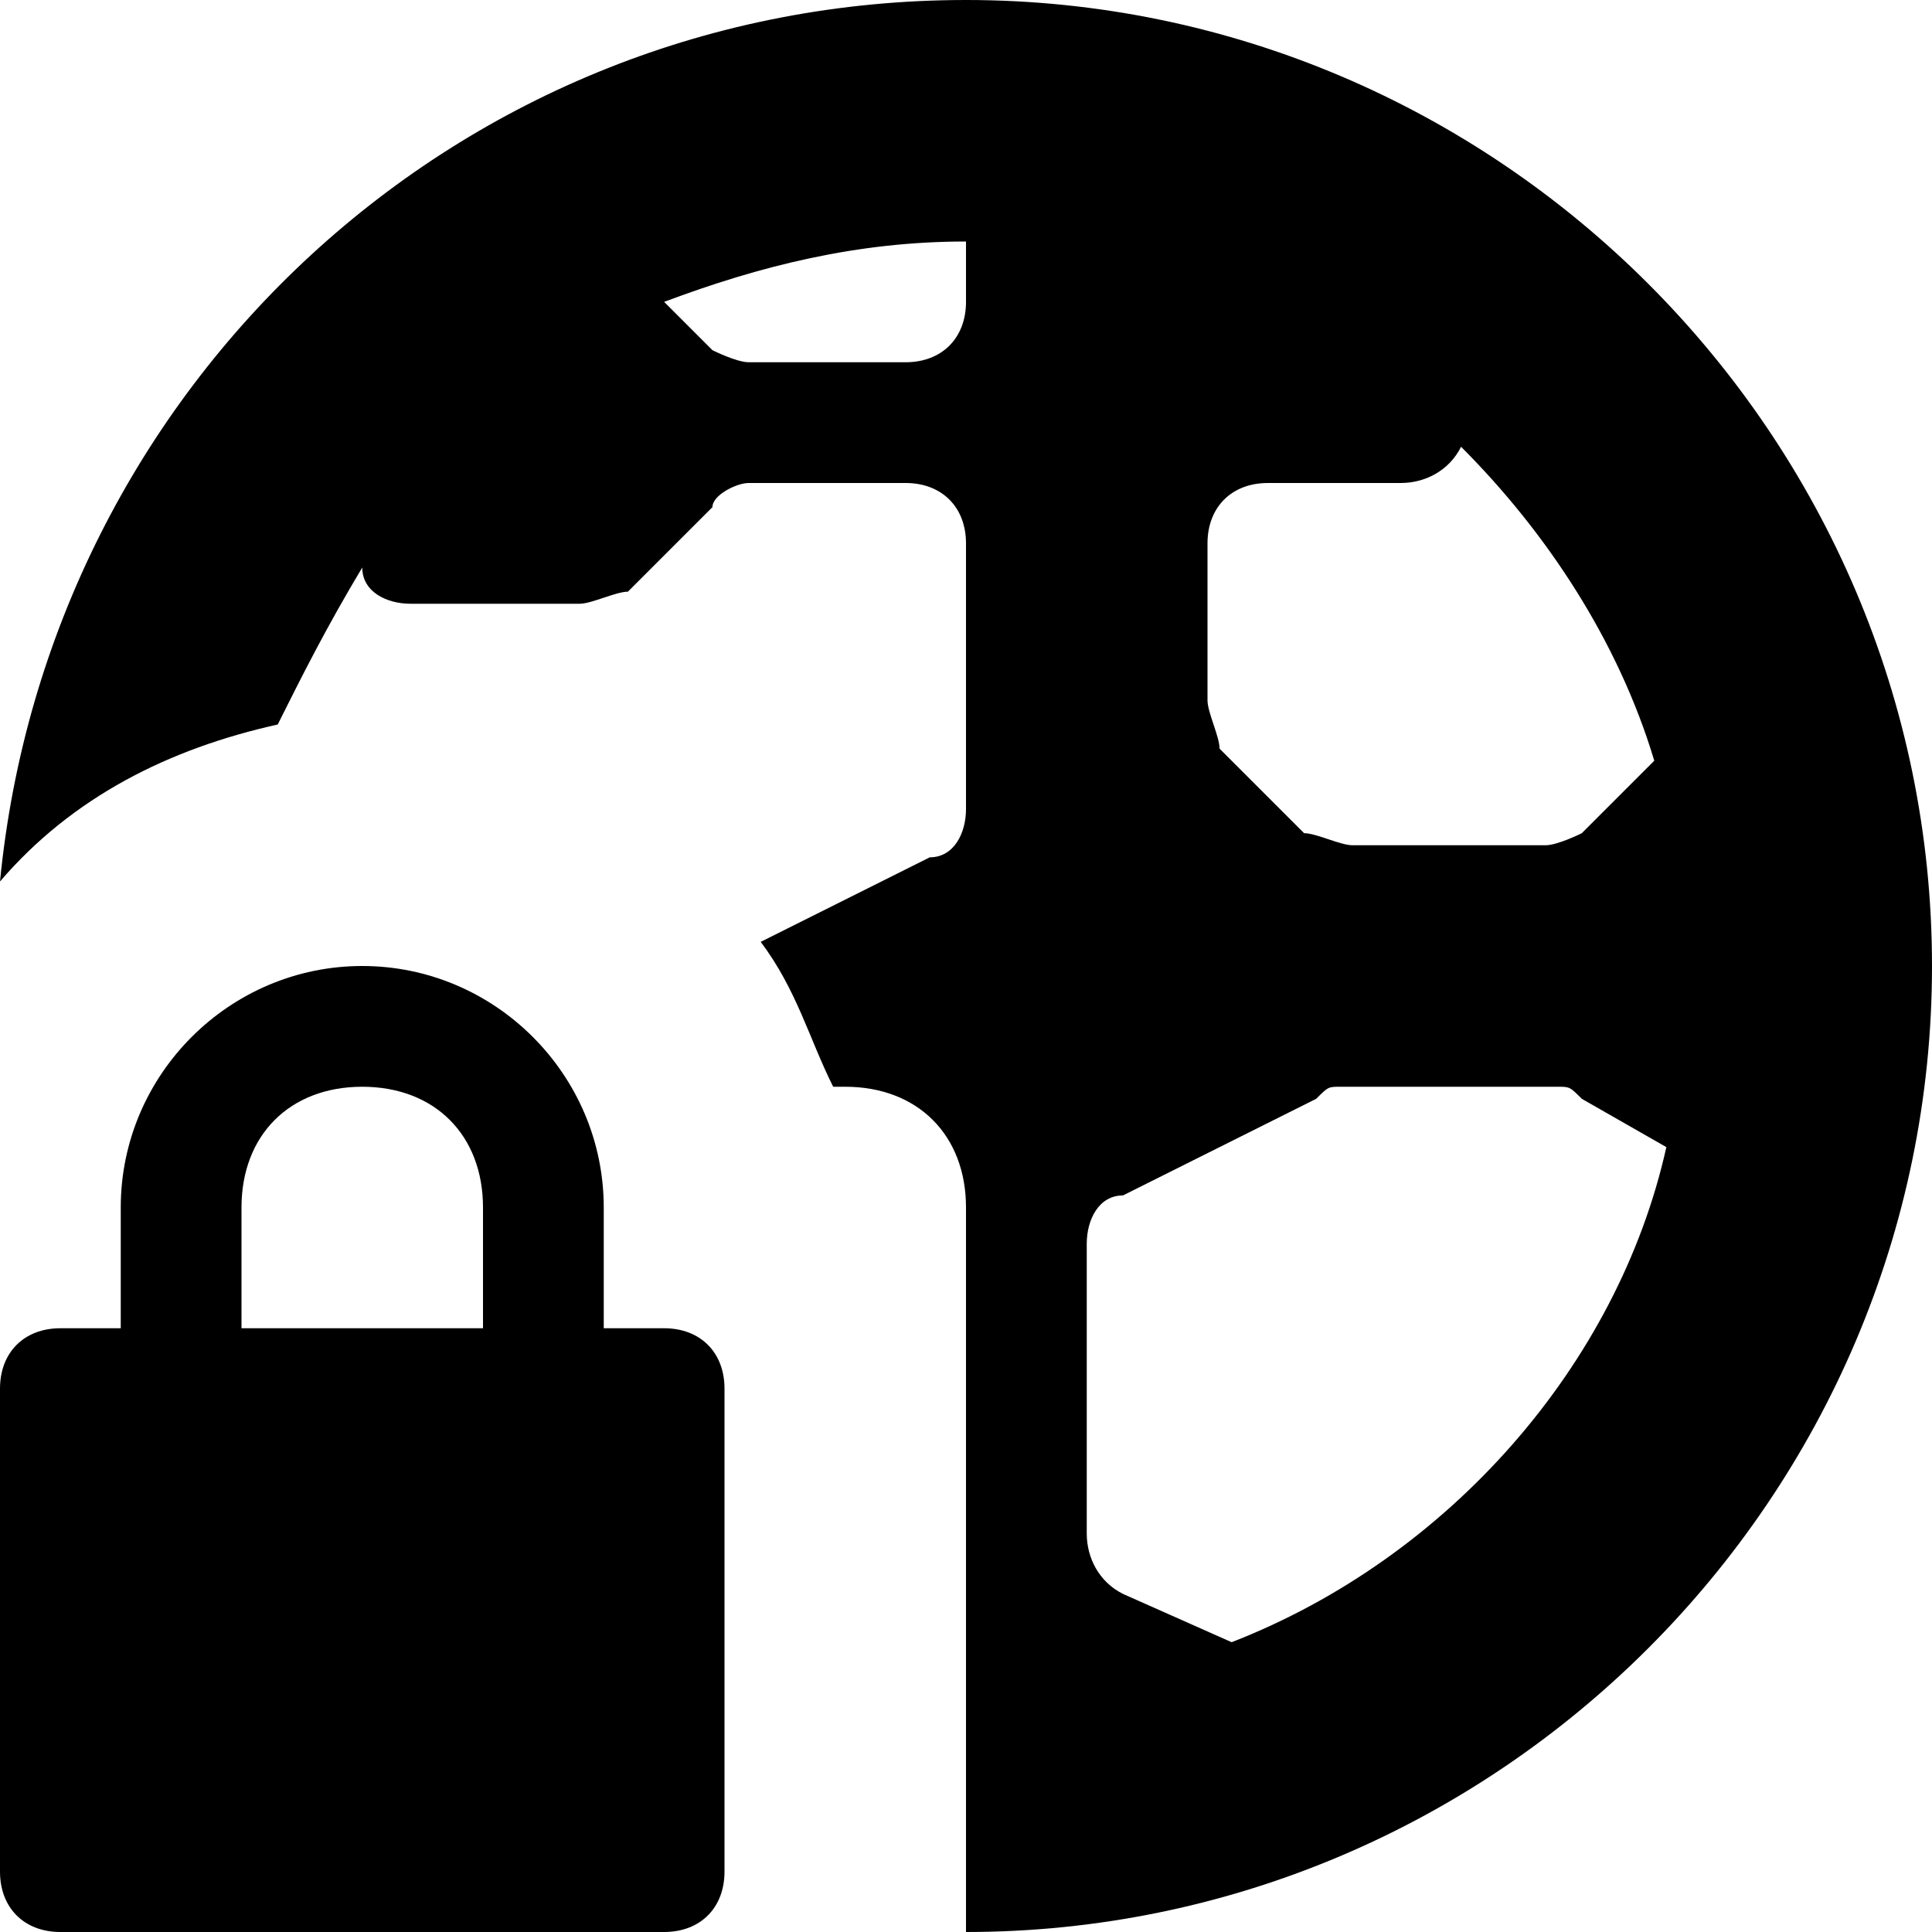 <svg version="1.1"  xmlns="http://www.w3.org/2000/svg" xmlns:xlink="http://www.w3.org/1999/xlink" x="0px" y="0px"
	 viewBox="0 0 16 16" style="enable-background:new 0 0 16 16;" xml:space="preserve">
<g id="globe_restricted_16">
	<path d="M5.5,11H5v-1c0-1.1-0.9-2-2-2s-2,0.9-2,2v1H0.5C0.2,11,0,11.2,0,11.5v4C0,15.8,0.2,16,0.5,16h5C5.8,16,6,15.8,6,15.5v-4
		C6,11.2,5.8,11,5.5,11z M2,10c0-0.6,0.4-1,1-1s1,0.4,1,1v1H2V10z"/>
	<g>
		<path d="M8,0C3.8,0,0.4,3.2,0,7.3c0.6-0.7,1.4-1.1,2.3-1.3C2.5,5.6,2.7,5.2,3,4.7C3,4.9,3.2,5,3.4,5h1.4c0.1,0,0.3-0.1,0.4-0.1
			l0.7-0.7C5.9,4.1,6.1,4,6.2,4h1.3C7.8,4,8,4.2,8,4.5v2.2c0,0.2-0.1,0.4-0.3,0.4L6.3,7.8C6.6,8.2,6.7,8.6,6.9,9H7c0.6,0,1,0.4,1,1
			v6c4.4,0,8-3.6,8-8S12.4,0,8,0z M8,2.5C8,2.8,7.8,3,7.5,3H6.2C6.1,3,5.9,2.9,5.9,2.9L5.5,2.5C6.3,2.2,7.1,2,8,2V2.5z M10,4.5
			C10,4.2,10.2,4,10.5,4h1.1c0.2,0,0.4-0.1,0.5-0.3l0,0c0.7,0.7,1.3,1.6,1.6,2.6l-0.6,0.6C13.1,6.9,12.9,7,12.8,7h-1.6
			c-0.1,0-0.3-0.1-0.4-0.1l-0.7-0.7C10.1,6.1,10,5.9,10,5.8V4.5z M10.2,13.6l-0.9-0.4C9.1,13.1,9,12.9,9,12.7v-2.4
			c0-0.2,0.1-0.4,0.3-0.4l1.6-0.8C11,9,11,9,11.1,9h1.8C13,9,13,9,13.1,9.1l0.7,0.4C13.4,11.3,12,12.9,10.2,13.6z"/>
	</g>
</g>
</svg>

